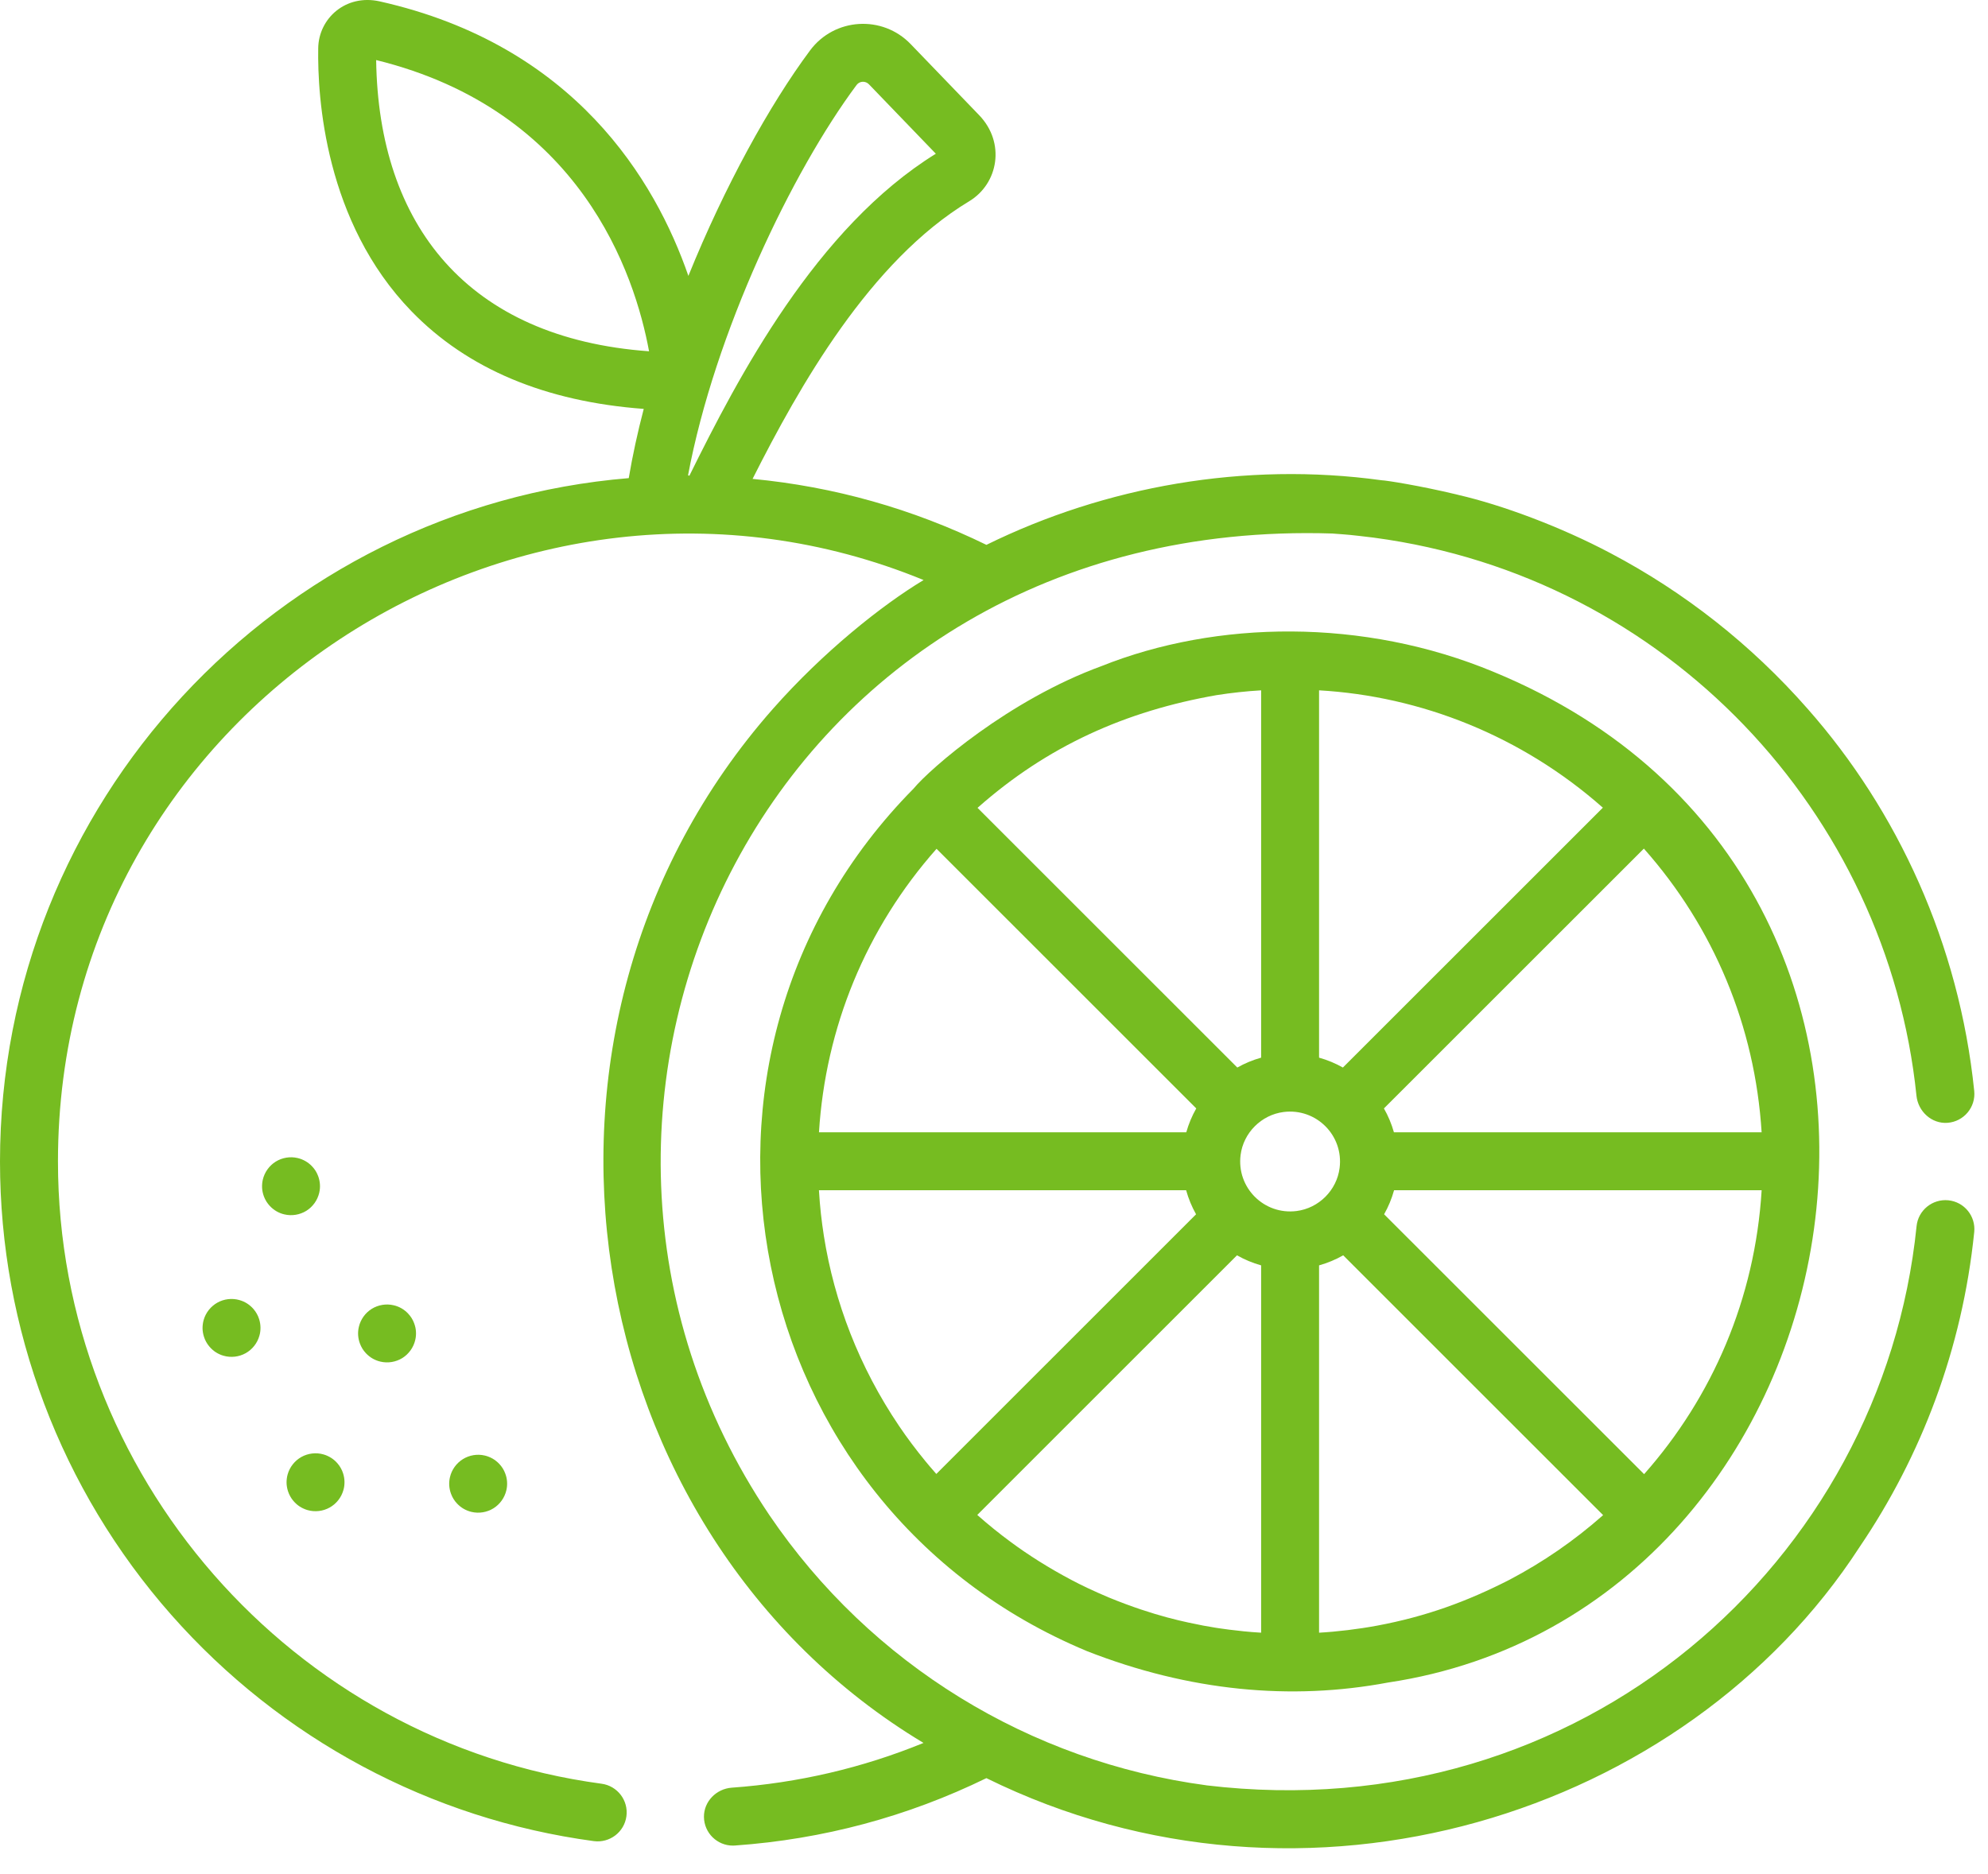<svg width="70" height="66" viewBox="0 0 70 66" fill="none" xmlns="http://www.w3.org/2000/svg">
<path d="M68.603 42.27C68.043 42.215 67.542 42.621 67.485 43.181C66.285 54.981 55.703 64.452 42.481 62.874V62.873C36.28 62.043 30.666 58.628 27.09 53.356C17.349 38.901 27.015 18.147 46.926 18.789V18.79C47.538 18.836 47.464 18.825 48.358 18.932V18.932C48.368 18.933 48.377 18.935 48.385 18.936V18.936C58.695 20.311 66.457 28.634 67.481 38.586C67.538 39.142 68.017 39.583 68.574 39.542C69.15 39.499 69.573 38.991 69.515 38.421C68.985 33.243 66.814 28.547 63.648 24.961V24.961C61.655 22.691 59.307 20.852 56.712 19.483V19.483C54.935 18.541 52.883 17.784 51.361 17.432L51.279 17.411C50.002 17.105 48.791 16.914 48.654 16.914V16.914C43.827 16.248 38.917 17.129 34.733 19.188C32.128 17.916 29.369 17.138 26.499 16.865C28.144 13.604 30.632 9.193 34.124 7.089C35.159 6.465 35.407 5.023 34.479 4.058L32.066 1.553C31.072 0.521 29.384 0.621 28.524 1.775C27.101 3.686 25.511 6.572 24.239 9.716C23.075 6.355 20.236 1.591 13.372 0.049C12.175 -0.219 11.222 0.647 11.205 1.693C11.176 3.431 11.438 7.813 14.487 10.96C16.455 12.991 19.205 14.143 22.667 14.4C22.452 15.222 22.274 16.038 22.139 16.838C9.759 17.866 0 28.267 0 40.905C0 46.788 2.141 52.456 6.028 56.866C9.879 61.235 15.165 64.066 20.91 64.838C21.468 64.911 21.982 64.522 22.057 63.963C22.132 63.405 21.74 62.892 21.182 62.817C10.27 61.35 2.041 51.929 2.041 40.904C2.041 24.998 18.325 14.602 32.521 20.427C31.044 21.316 28.979 22.965 27.216 24.963C17.259 36.255 20.255 54.013 32.518 61.38C30.37 62.259 28.106 62.788 25.765 62.956C25.223 62.995 24.781 63.443 24.787 63.986C24.793 64.553 25.255 64.996 25.806 64.996C25.83 64.996 25.855 64.995 25.879 64.993C28.979 64.774 31.955 63.976 34.732 62.62C45.952 68.151 59.344 63.942 65.482 54.475L65.482 54.475C65.482 54.475 65.482 54.475 65.482 54.475L65.482 54.475C67.645 51.286 69.096 47.508 69.515 43.388C69.572 42.827 69.164 42.327 68.603 42.27ZM13.245 2.115C20.451 3.887 22.356 9.662 22.854 12.371C16.454 11.909 13.326 7.913 13.245 2.115ZM24.274 16.754C24.247 16.745 24.255 16.747 24.227 16.738C25.171 11.711 27.893 6.039 30.161 2.993C30.27 2.847 30.477 2.845 30.596 2.968L32.952 5.414C28.738 8.02 25.989 13.284 24.274 16.754Z" fill="#76BC21"/>
<path d="M52.591 23.661C48.005 21.752 42.819 21.845 38.787 23.457C38.788 23.457 38.789 23.456 38.79 23.456C35.519 24.65 32.755 27.063 32.165 27.775C22.843 37.215 26.058 53.059 38.26 58.141V58.142C41.88 59.563 45.467 59.893 48.87 59.254V59.254C65.897 56.703 70.609 31.079 52.591 23.661ZM62.029 39.876H49.082C48.998 39.58 48.88 39.298 48.73 39.035L57.883 29.885C60.355 32.675 61.797 36.151 62.029 39.876ZM46.446 24.311C50.027 24.517 53.57 25.91 56.439 28.444L47.285 37.595C47.023 37.447 46.742 37.33 46.446 37.247V24.311ZM42.844 24.479L42.834 24.481C43.356 24.399 43.891 24.341 44.406 24.311V37.247C44.11 37.33 43.829 37.447 43.567 37.595L34.42 28.45C36.885 26.267 39.638 25.04 42.844 24.479ZM32.977 29.892L42.122 39.035C41.972 39.298 41.854 39.58 41.77 39.876H28.837C29.067 36.196 30.483 32.709 32.977 29.892ZM32.585 51.458C32.253 51.054 31.938 50.634 31.66 50.222C30.251 48.139 29.377 45.844 29.011 43.533C28.924 42.967 28.873 42.525 28.836 41.916H41.765C41.848 42.215 41.966 42.499 42.115 42.763L32.969 51.908C32.763 51.675 32.699 51.594 32.585 51.458ZM44.406 57.498H44.406C43.555 57.449 42.763 57.316 42.814 57.325C42.778 57.319 42.491 57.271 42.373 57.249V57.249C41.789 57.132 40.683 56.931 39.038 56.256V56.256C38.514 56.035 38.063 55.819 37.737 55.646V55.646C36.928 55.219 36.204 54.758 35.601 54.312V54.312C35.177 54.001 34.796 53.691 34.411 53.351L43.556 44.208C43.822 44.359 44.106 44.478 44.406 44.562V57.498ZM43.683 40.675C43.782 39.893 44.414 39.261 45.197 39.161C46.346 39.016 47.316 39.986 47.169 41.134C47.07 41.916 46.438 42.548 45.655 42.648C44.507 42.794 43.537 41.823 43.683 40.675ZM53.159 55.63C51.655 56.4 50.214 56.927 48.493 57.249V57.249C47.823 57.374 47.077 57.463 46.446 57.498V44.562C46.746 44.478 47.031 44.359 47.296 44.208L56.448 53.358C55.413 54.272 54.329 55.012 53.159 55.63ZM57.891 51.915L48.736 42.763C48.886 42.499 49.004 42.215 49.087 41.916H62.03C61.795 45.742 60.294 49.199 57.891 51.915Z" fill="#76BC21"/>
<path d="M11.245 41.565C11.235 41.515 11.22 41.464 11.202 41.417C11.178 41.353 11.149 41.293 11.114 41.236C11.079 41.18 11.038 41.127 10.991 41.078C10.957 41.04 10.918 41.005 10.877 40.973C10.8 40.912 10.714 40.863 10.623 40.827C10.576 40.808 10.528 40.793 10.479 40.782C10.218 40.72 9.937 40.767 9.709 40.908C9.481 41.05 9.315 41.282 9.254 41.543C9.242 41.591 9.235 41.641 9.231 41.691C9.223 41.788 9.228 41.886 9.248 41.981C9.259 42.033 9.274 42.084 9.292 42.133C9.316 42.197 9.345 42.257 9.38 42.313C9.416 42.37 9.457 42.423 9.503 42.472C9.538 42.51 9.578 42.546 9.619 42.578C9.696 42.639 9.781 42.687 9.871 42.723C9.919 42.741 9.966 42.757 10.015 42.767C10.276 42.829 10.558 42.782 10.786 42.641C11.013 42.5 11.18 42.268 11.24 42.007C11.252 41.958 11.259 41.908 11.264 41.858C11.272 41.76 11.266 41.661 11.245 41.565Z" fill="#76BC21"/>
<path d="M14.627 46.75C14.616 46.7 14.601 46.649 14.583 46.602C14.56 46.538 14.53 46.478 14.495 46.421C14.46 46.364 14.419 46.312 14.372 46.262C14.338 46.225 14.299 46.189 14.258 46.157C14.182 46.096 14.095 46.047 14.004 46.011C13.957 45.993 13.909 45.977 13.861 45.967C13.599 45.905 13.318 45.952 13.09 46.093C12.863 46.234 12.696 46.466 12.636 46.727C12.624 46.776 12.616 46.825 12.612 46.876C12.604 46.973 12.61 47.071 12.63 47.166C12.641 47.218 12.655 47.269 12.674 47.317C12.698 47.381 12.727 47.441 12.762 47.498C12.797 47.554 12.838 47.607 12.885 47.657C12.92 47.695 12.96 47.73 13.001 47.763C13.077 47.823 13.163 47.872 13.253 47.907C13.3 47.926 13.348 47.941 13.397 47.952C13.658 48.014 13.939 47.967 14.167 47.826C14.394 47.684 14.561 47.453 14.621 47.191C14.633 47.143 14.641 47.093 14.645 47.043C14.653 46.945 14.647 46.846 14.627 46.75Z" fill="#76BC21"/>
<path d="M17.835 52.042C17.824 51.992 17.81 51.941 17.791 51.894C17.768 51.831 17.739 51.77 17.704 51.714C17.668 51.657 17.627 51.604 17.581 51.554C17.546 51.517 17.507 51.482 17.466 51.45C17.39 51.389 17.304 51.34 17.212 51.304C17.165 51.285 17.117 51.27 17.069 51.259C16.808 51.197 16.526 51.244 16.299 51.386C16.071 51.527 15.904 51.759 15.844 52.02C15.832 52.068 15.825 52.118 15.82 52.169C15.812 52.265 15.818 52.363 15.838 52.458C15.849 52.51 15.864 52.562 15.882 52.61C15.906 52.673 15.935 52.734 15.97 52.79C16.005 52.847 16.046 52.9 16.093 52.949C16.128 52.987 16.168 53.023 16.209 53.056C16.285 53.116 16.371 53.164 16.461 53.2C16.508 53.218 16.556 53.234 16.605 53.245C16.866 53.306 17.147 53.26 17.375 53.118C17.602 52.977 17.769 52.745 17.829 52.484C17.841 52.435 17.849 52.386 17.853 52.335C17.861 52.237 17.855 52.138 17.835 52.042Z" fill="#76BC21"/>
<path d="M9.159 46.602C9.151 46.551 9.139 46.5 9.123 46.452C9.102 46.387 9.076 46.325 9.043 46.267C9.011 46.209 8.972 46.154 8.928 46.102C8.895 46.064 8.858 46.027 8.819 45.993C8.745 45.928 8.661 45.875 8.572 45.835C8.526 45.815 8.479 45.797 8.43 45.784C8.172 45.71 7.889 45.743 7.655 45.874C7.421 46.005 7.243 46.228 7.171 46.487C7.157 46.534 7.147 46.584 7.141 46.634C7.128 46.73 7.129 46.828 7.145 46.924C7.153 46.976 7.166 47.028 7.182 47.077C7.202 47.142 7.229 47.204 7.262 47.262C7.294 47.32 7.332 47.375 7.377 47.426C7.41 47.466 7.448 47.504 7.488 47.538C7.561 47.602 7.644 47.654 7.733 47.694C7.779 47.715 7.826 47.733 7.874 47.745C8.132 47.819 8.416 47.786 8.65 47.655C8.884 47.525 9.061 47.301 9.133 47.042C9.148 46.995 9.157 46.945 9.164 46.895C9.176 46.798 9.175 46.699 9.159 46.602Z" fill="#76BC21"/>
<path d="M12.117 52.037C12.108 51.986 12.097 51.935 12.081 51.887C12.06 51.822 12.034 51.761 12.001 51.703C11.969 51.644 11.93 51.59 11.886 51.538C11.853 51.499 11.816 51.462 11.777 51.428C11.703 51.364 11.619 51.311 11.53 51.271C11.484 51.25 11.437 51.232 11.388 51.219C11.13 51.145 10.847 51.179 10.613 51.309C10.379 51.44 10.201 51.664 10.129 51.922C10.115 51.97 10.105 52.019 10.099 52.069C10.086 52.166 10.087 52.264 10.103 52.359C10.111 52.412 10.124 52.464 10.14 52.513C10.161 52.578 10.187 52.639 10.22 52.697C10.252 52.755 10.29 52.81 10.335 52.862C10.368 52.901 10.406 52.939 10.446 52.974C10.519 53.037 10.602 53.09 10.691 53.129C10.737 53.15 10.784 53.168 10.832 53.181C11.09 53.255 11.374 53.221 11.608 53.09C11.842 52.96 12.019 52.736 12.091 52.478C12.106 52.43 12.115 52.381 12.122 52.331C12.134 52.233 12.133 52.134 12.117 52.037Z" fill="#76BC21"/>
</svg>
